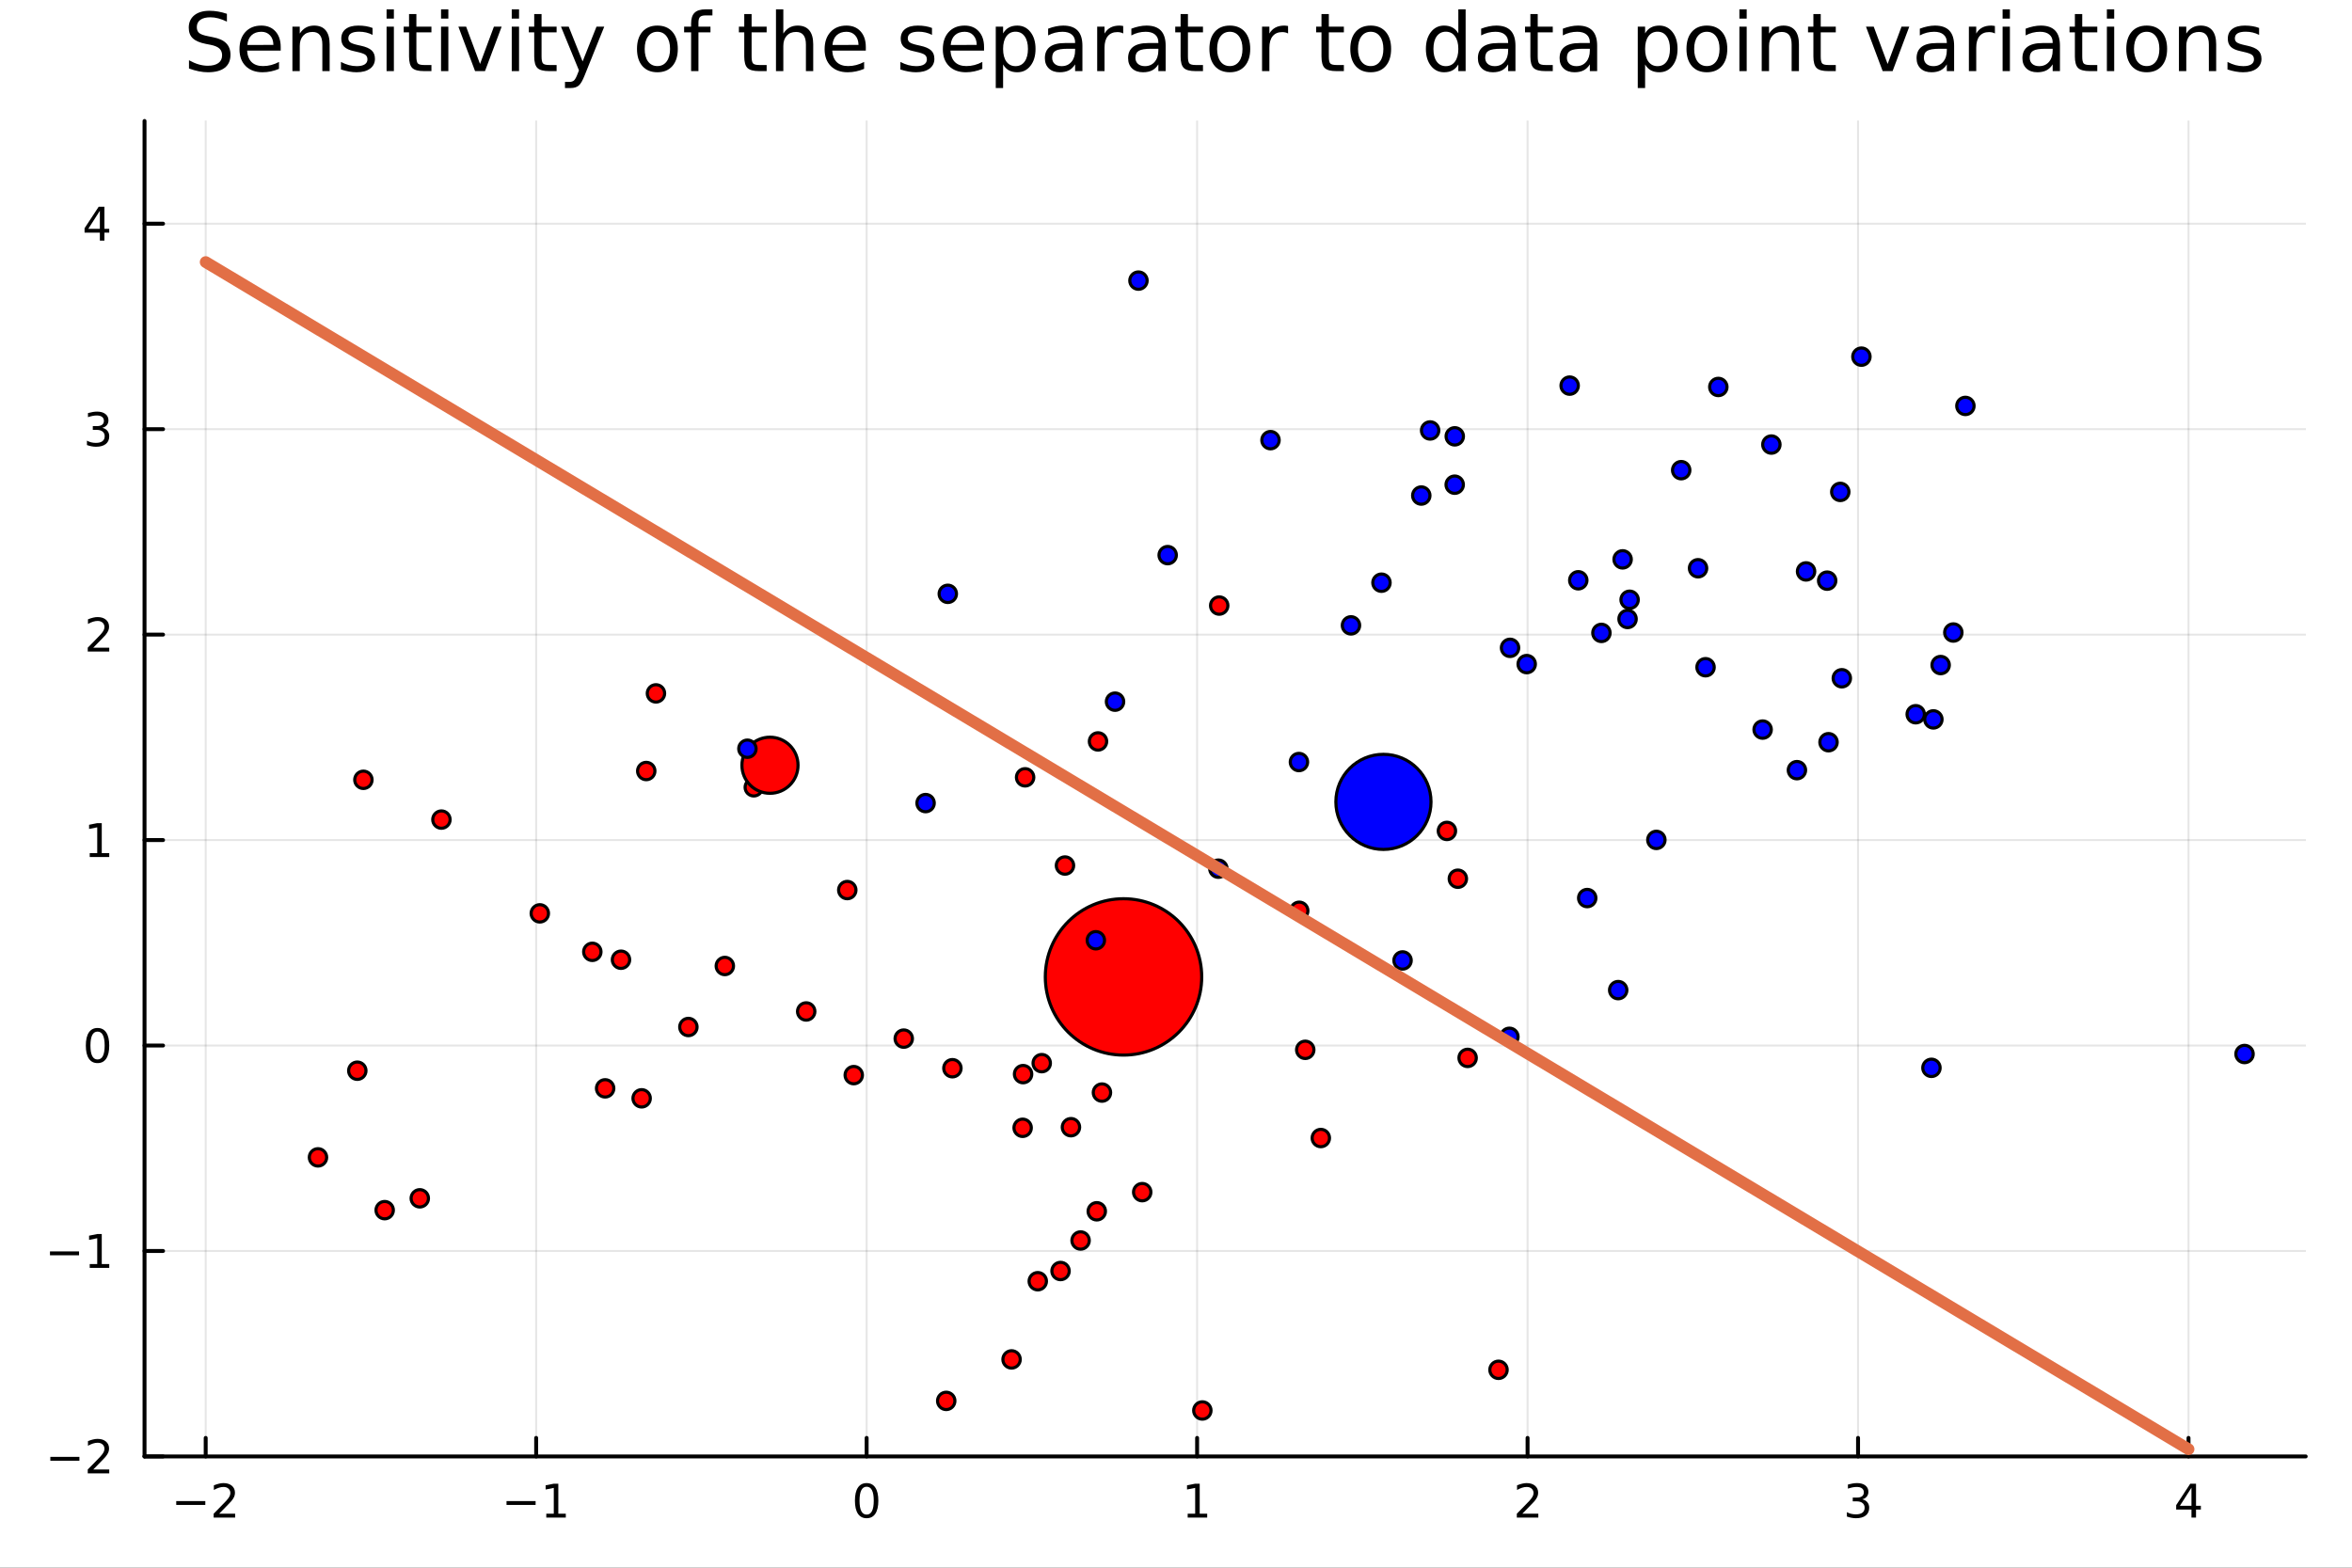 <?xml version="1.0" encoding="utf-8"?>
<svg xmlns="http://www.w3.org/2000/svg" xmlns:xlink="http://www.w3.org/1999/xlink" width="600" height="400" viewBox="0 0 2400 1600">
<rect x="0" y="0" width="2400" height="1600" fill="#333333" stroke="none"/>
<defs>
  <clipPath id="clip720">
    <rect x="0" y="0" width="2400" height="1600"/>
  </clipPath>
</defs>
<path clip-path="url(#clip720)" d="M0 1600 L2400 1600 L2400 0 L0 0  Z" fill="#ffffff" fill-rule="evenodd" fill-opacity="1"/>
<defs>
  <clipPath id="clip721">
    <rect x="480" y="0" width="1681" height="1600"/>
  </clipPath>
</defs>
<path clip-path="url(#clip720)" d="M147.478 1486.45 L2352.76 1486.45 L2352.76 123.472 L147.478 123.472  Z" fill="#ffffff" fill-rule="evenodd" fill-opacity="1"/>
<defs>
  <clipPath id="clip722">
    <rect x="147" y="123" width="2206" height="1364"/>
  </clipPath>
</defs>
<polyline clip-path="url(#clip722)" style="stroke:#000000; stroke-linecap:round; stroke-linejoin:round; stroke-width:2; stroke-opacity:0.1; fill:none" points="209.891,1486.45 209.891,123.472 "/>
<polyline clip-path="url(#clip722)" style="stroke:#000000; stroke-linecap:round; stroke-linejoin:round; stroke-width:2; stroke-opacity:0.1; fill:none" points="547.106,1486.45 547.106,123.472 "/>
<polyline clip-path="url(#clip722)" style="stroke:#000000; stroke-linecap:round; stroke-linejoin:round; stroke-width:2; stroke-opacity:0.1; fill:none" points="884.322,1486.45 884.322,123.472 "/>
<polyline clip-path="url(#clip722)" style="stroke:#000000; stroke-linecap:round; stroke-linejoin:round; stroke-width:2; stroke-opacity:0.1; fill:none" points="1221.54,1486.45 1221.54,123.472 "/>
<polyline clip-path="url(#clip722)" style="stroke:#000000; stroke-linecap:round; stroke-linejoin:round; stroke-width:2; stroke-opacity:0.1; fill:none" points="1558.75,1486.45 1558.75,123.472 "/>
<polyline clip-path="url(#clip722)" style="stroke:#000000; stroke-linecap:round; stroke-linejoin:round; stroke-width:2; stroke-opacity:0.1; fill:none" points="1895.97,1486.45 1895.97,123.472 "/>
<polyline clip-path="url(#clip722)" style="stroke:#000000; stroke-linecap:round; stroke-linejoin:round; stroke-width:2; stroke-opacity:0.1; fill:none" points="2233.18,1486.45 2233.18,123.472 "/>
<polyline clip-path="url(#clip722)" style="stroke:#000000; stroke-linecap:round; stroke-linejoin:round; stroke-width:2; stroke-opacity:0.1; fill:none" points="147.478,1486.45 2352.76,1486.45 "/>
<polyline clip-path="url(#clip722)" style="stroke:#000000; stroke-linecap:round; stroke-linejoin:round; stroke-width:2; stroke-opacity:0.1; fill:none" points="147.478,1276.76 2352.76,1276.76 "/>
<polyline clip-path="url(#clip722)" style="stroke:#000000; stroke-linecap:round; stroke-linejoin:round; stroke-width:2; stroke-opacity:0.1; fill:none" points="147.478,1067.07 2352.76,1067.07 "/>
<polyline clip-path="url(#clip722)" style="stroke:#000000; stroke-linecap:round; stroke-linejoin:round; stroke-width:2; stroke-opacity:0.1; fill:none" points="147.478,857.382 2352.76,857.382 "/>
<polyline clip-path="url(#clip722)" style="stroke:#000000; stroke-linecap:round; stroke-linejoin:round; stroke-width:2; stroke-opacity:0.1; fill:none" points="147.478,647.694 2352.76,647.694 "/>
<polyline clip-path="url(#clip722)" style="stroke:#000000; stroke-linecap:round; stroke-linejoin:round; stroke-width:2; stroke-opacity:0.1; fill:none" points="147.478,438.005 2352.76,438.005 "/>
<polyline clip-path="url(#clip722)" style="stroke:#000000; stroke-linecap:round; stroke-linejoin:round; stroke-width:2; stroke-opacity:0.1; fill:none" points="147.478,228.316 2352.76,228.316 "/>
<polyline clip-path="url(#clip720)" style="stroke:#000000; stroke-linecap:round; stroke-linejoin:round; stroke-width:4; stroke-opacity:1; fill:none" points="147.478,1486.45 2352.76,1486.45 "/>
<polyline clip-path="url(#clip720)" style="stroke:#000000; stroke-linecap:round; stroke-linejoin:round; stroke-width:4; stroke-opacity:1; fill:none" points="209.891,1486.45 209.891,1467.55 "/>
<polyline clip-path="url(#clip720)" style="stroke:#000000; stroke-linecap:round; stroke-linejoin:round; stroke-width:4; stroke-opacity:1; fill:none" points="547.106,1486.45 547.106,1467.55 "/>
<polyline clip-path="url(#clip720)" style="stroke:#000000; stroke-linecap:round; stroke-linejoin:round; stroke-width:4; stroke-opacity:1; fill:none" points="884.322,1486.45 884.322,1467.55 "/>
<polyline clip-path="url(#clip720)" style="stroke:#000000; stroke-linecap:round; stroke-linejoin:round; stroke-width:4; stroke-opacity:1; fill:none" points="1221.54,1486.45 1221.54,1467.55 "/>
<polyline clip-path="url(#clip720)" style="stroke:#000000; stroke-linecap:round; stroke-linejoin:round; stroke-width:4; stroke-opacity:1; fill:none" points="1558.75,1486.45 1558.75,1467.55 "/>
<polyline clip-path="url(#clip720)" style="stroke:#000000; stroke-linecap:round; stroke-linejoin:round; stroke-width:4; stroke-opacity:1; fill:none" points="1895.97,1486.45 1895.97,1467.55 "/>
<polyline clip-path="url(#clip720)" style="stroke:#000000; stroke-linecap:round; stroke-linejoin:round; stroke-width:4; stroke-opacity:1; fill:none" points="2233.18,1486.45 2233.18,1467.55 "/>
<path clip-path="url(#clip720)" d="M179.834 1532.02 L209.509 1532.02 L209.509 1535.95 L179.834 1535.95 L179.834 1532.02 Z" fill="#000000" fill-rule="nonzero" fill-opacity="1" /><path clip-path="url(#clip720)" d="M223.63 1544.91 L239.949 1544.91 L239.949 1548.85 L218.005 1548.85 L218.005 1544.91 Q220.667 1542.16 225.25 1537.53 Q229.857 1532.88 231.037 1531.53 Q233.283 1529.01 234.162 1527.27 Q235.065 1525.51 235.065 1523.82 Q235.065 1521.07 233.12 1519.33 Q231.199 1517.6 228.097 1517.6 Q225.898 1517.6 223.445 1518.36 Q221.014 1519.13 218.236 1520.68 L218.236 1515.95 Q221.06 1514.82 223.514 1514.24 Q225.968 1513.66 228.005 1513.66 Q233.375 1513.66 236.57 1516.35 Q239.764 1519.03 239.764 1523.52 Q239.764 1525.65 238.954 1527.57 Q238.167 1529.47 236.06 1532.07 Q235.482 1532.74 232.38 1535.95 Q229.278 1539.15 223.63 1544.91 Z" fill="#000000" fill-rule="nonzero" fill-opacity="1" /><path clip-path="url(#clip720)" d="M516.864 1532.02 L546.539 1532.02 L546.539 1535.95 L516.864 1535.95 L516.864 1532.02 Z" fill="#000000" fill-rule="nonzero" fill-opacity="1" /><path clip-path="url(#clip720)" d="M557.442 1544.91 L565.081 1544.91 L565.081 1518.55 L556.771 1520.21 L556.771 1515.95 L565.035 1514.29 L569.711 1514.29 L569.711 1544.91 L577.349 1544.91 L577.349 1548.85 L557.442 1548.85 L557.442 1544.91 Z" fill="#000000" fill-rule="nonzero" fill-opacity="1" /><path clip-path="url(#clip720)" d="M884.322 1517.37 Q880.71 1517.37 878.882 1520.93 Q877.076 1524.47 877.076 1531.6 Q877.076 1538.71 878.882 1542.27 Q880.71 1545.82 884.322 1545.82 Q887.956 1545.82 889.761 1542.27 Q891.59 1538.71 891.59 1531.6 Q891.59 1524.47 889.761 1520.93 Q887.956 1517.37 884.322 1517.37 M884.322 1513.66 Q890.132 1513.66 893.187 1518.27 Q896.266 1522.85 896.266 1531.6 Q896.266 1540.33 893.187 1544.94 Q890.132 1549.52 884.322 1549.52 Q878.511 1549.52 875.433 1544.94 Q872.377 1540.33 872.377 1531.6 Q872.377 1522.85 875.433 1518.27 Q878.511 1513.66 884.322 1513.66 Z" fill="#000000" fill-rule="nonzero" fill-opacity="1" /><path clip-path="url(#clip720)" d="M1211.92 1544.91 L1219.56 1544.91 L1219.56 1518.55 L1211.25 1520.21 L1211.25 1515.95 L1219.51 1514.29 L1224.19 1514.29 L1224.19 1544.91 L1231.83 1544.91 L1231.83 1548.85 L1211.92 1548.85 L1211.92 1544.91 Z" fill="#000000" fill-rule="nonzero" fill-opacity="1" /><path clip-path="url(#clip720)" d="M1553.4 1544.91 L1569.72 1544.91 L1569.72 1548.85 L1547.78 1548.85 L1547.78 1544.91 Q1550.44 1542.16 1555.02 1537.53 Q1559.63 1532.88 1560.81 1531.53 Q1563.06 1529.01 1563.94 1527.27 Q1564.84 1525.51 1564.84 1523.82 Q1564.84 1521.07 1562.9 1519.33 Q1560.97 1517.6 1557.87 1517.6 Q1555.67 1517.6 1553.22 1518.36 Q1550.79 1519.13 1548.01 1520.68 L1548.01 1515.95 Q1550.84 1514.82 1553.29 1514.24 Q1555.74 1513.66 1557.78 1513.66 Q1563.15 1513.66 1566.34 1516.35 Q1569.54 1519.03 1569.54 1523.52 Q1569.54 1525.65 1568.73 1527.57 Q1567.94 1529.47 1565.83 1532.07 Q1565.26 1532.74 1562.15 1535.95 Q1559.05 1539.15 1553.4 1544.91 Z" fill="#000000" fill-rule="nonzero" fill-opacity="1" /><path clip-path="url(#clip720)" d="M1900.21 1530.21 Q1903.57 1530.93 1905.45 1533.2 Q1907.34 1535.47 1907.34 1538.8 Q1907.34 1543.92 1903.83 1546.72 Q1900.31 1549.52 1893.83 1549.52 Q1891.65 1549.52 1889.33 1549.08 Q1887.04 1548.66 1884.59 1547.81 L1884.59 1543.29 Q1886.53 1544.43 1888.85 1545.01 Q1891.16 1545.58 1893.69 1545.58 Q1898.08 1545.58 1900.38 1543.85 Q1902.69 1542.11 1902.69 1538.8 Q1902.69 1535.75 1900.54 1534.03 Q1898.41 1532.3 1894.59 1532.3 L1890.56 1532.3 L1890.56 1528.45 L1894.77 1528.45 Q1898.22 1528.45 1900.05 1527.09 Q1901.88 1525.7 1901.88 1523.11 Q1901.88 1520.45 1899.98 1519.03 Q1898.11 1517.6 1894.59 1517.6 Q1892.67 1517.6 1890.47 1518.01 Q1888.27 1518.43 1885.63 1519.31 L1885.63 1515.14 Q1888.29 1514.4 1890.61 1514.03 Q1892.95 1513.66 1895.01 1513.66 Q1900.33 1513.66 1903.43 1516.09 Q1906.53 1518.5 1906.53 1522.62 Q1906.53 1525.49 1904.89 1527.48 Q1903.25 1529.45 1900.21 1530.21 Z" fill="#000000" fill-rule="nonzero" fill-opacity="1" /><path clip-path="url(#clip720)" d="M2236.19 1518.36 L2224.39 1536.81 L2236.19 1536.81 L2236.19 1518.36 M2234.96 1514.29 L2240.84 1514.29 L2240.84 1536.81 L2245.77 1536.81 L2245.77 1540.7 L2240.84 1540.7 L2240.84 1548.85 L2236.19 1548.85 L2236.19 1540.7 L2220.59 1540.7 L2220.59 1536.19 L2234.96 1514.29 Z" fill="#000000" fill-rule="nonzero" fill-opacity="1" /><polyline clip-path="url(#clip720)" style="stroke:#000000; stroke-linecap:round; stroke-linejoin:round; stroke-width:4; stroke-opacity:1; fill:none" points="147.478,1486.45 147.478,123.472 "/>
<polyline clip-path="url(#clip720)" style="stroke:#000000; stroke-linecap:round; stroke-linejoin:round; stroke-width:4; stroke-opacity:1; fill:none" points="147.478,1486.45 166.376,1486.45 "/>
<polyline clip-path="url(#clip720)" style="stroke:#000000; stroke-linecap:round; stroke-linejoin:round; stroke-width:4; stroke-opacity:1; fill:none" points="147.478,1276.76 166.376,1276.76 "/>
<polyline clip-path="url(#clip720)" style="stroke:#000000; stroke-linecap:round; stroke-linejoin:round; stroke-width:4; stroke-opacity:1; fill:none" points="147.478,1067.07 166.376,1067.07 "/>
<polyline clip-path="url(#clip720)" style="stroke:#000000; stroke-linecap:round; stroke-linejoin:round; stroke-width:4; stroke-opacity:1; fill:none" points="147.478,857.382 166.376,857.382 "/>
<polyline clip-path="url(#clip720)" style="stroke:#000000; stroke-linecap:round; stroke-linejoin:round; stroke-width:4; stroke-opacity:1; fill:none" points="147.478,647.694 166.376,647.694 "/>
<polyline clip-path="url(#clip720)" style="stroke:#000000; stroke-linecap:round; stroke-linejoin:round; stroke-width:4; stroke-opacity:1; fill:none" points="147.478,438.005 166.376,438.005 "/>
<polyline clip-path="url(#clip720)" style="stroke:#000000; stroke-linecap:round; stroke-linejoin:round; stroke-width:4; stroke-opacity:1; fill:none" points="147.478,228.316 166.376,228.316 "/>
<path clip-path="url(#clip720)" d="M51.362 1486.9 L81.038 1486.9 L81.038 1490.83 L51.362 1490.83 L51.362 1486.9 Z" fill="#000000" fill-rule="nonzero" fill-opacity="1" /><path clip-path="url(#clip720)" d="M95.159 1499.79 L111.478 1499.79 L111.478 1503.73 L89.534 1503.73 L89.534 1499.79 Q92.196 1497.04 96.779 1492.41 Q101.385 1487.76 102.566 1486.41 Q104.811 1483.89 105.691 1482.15 Q106.594 1480.39 106.594 1478.7 Q106.594 1475.95 104.649 1474.21 Q102.728 1472.48 99.626 1472.48 Q97.427 1472.48 94.973 1473.24 Q92.543 1474.01 89.765 1475.56 L89.765 1470.83 Q92.589 1469.7 95.043 1469.12 Q97.496 1468.54 99.534 1468.54 Q104.904 1468.54 108.098 1471.23 Q111.293 1473.91 111.293 1478.4 Q111.293 1480.53 110.483 1482.45 Q109.696 1484.35 107.589 1486.95 Q107.01 1487.62 103.909 1490.83 Q100.807 1494.03 95.159 1499.79 Z" fill="#000000" fill-rule="nonzero" fill-opacity="1" /><path clip-path="url(#clip720)" d="M50.992 1277.21 L80.668 1277.21 L80.668 1281.15 L50.992 1281.15 L50.992 1277.21 Z" fill="#000000" fill-rule="nonzero" fill-opacity="1" /><path clip-path="url(#clip720)" d="M91.571 1290.1 L99.21 1290.1 L99.21 1263.74 L90.899 1265.41 L90.899 1261.15 L99.163 1259.48 L103.839 1259.48 L103.839 1290.1 L111.478 1290.1 L111.478 1294.04 L91.571 1294.04 L91.571 1290.1 Z" fill="#000000" fill-rule="nonzero" fill-opacity="1" /><path clip-path="url(#clip720)" d="M99.534 1052.87 Q95.922 1052.87 94.094 1056.43 Q92.288 1059.98 92.288 1067.11 Q92.288 1074.21 94.094 1077.78 Q95.922 1081.32 99.534 1081.32 Q103.168 1081.32 104.973 1077.78 Q106.802 1074.21 106.802 1067.11 Q106.802 1059.98 104.973 1056.43 Q103.168 1052.87 99.534 1052.87 M99.534 1049.17 Q105.344 1049.17 108.399 1053.77 Q111.478 1058.36 111.478 1067.11 Q111.478 1075.83 108.399 1080.44 Q105.344 1085.02 99.534 1085.02 Q93.723 1085.02 90.645 1080.44 Q87.589 1075.83 87.589 1067.11 Q87.589 1058.36 90.645 1053.77 Q93.723 1049.17 99.534 1049.17 Z" fill="#000000" fill-rule="nonzero" fill-opacity="1" /><path clip-path="url(#clip720)" d="M91.571 870.727 L99.21 870.727 L99.21 844.361 L90.899 846.028 L90.899 841.769 L99.163 840.102 L103.839 840.102 L103.839 870.727 L111.478 870.727 L111.478 874.662 L91.571 874.662 L91.571 870.727 Z" fill="#000000" fill-rule="nonzero" fill-opacity="1" /><path clip-path="url(#clip720)" d="M95.159 661.038 L111.478 661.038 L111.478 664.974 L89.534 664.974 L89.534 661.038 Q92.196 658.284 96.779 653.654 Q101.385 649.001 102.566 647.659 Q104.811 645.136 105.691 643.4 Q106.594 641.64 106.594 639.951 Q106.594 637.196 104.649 635.46 Q102.728 633.724 99.626 633.724 Q97.427 633.724 94.973 634.488 Q92.543 635.252 89.765 636.802 L89.765 632.08 Q92.589 630.946 95.043 630.367 Q97.496 629.789 99.534 629.789 Q104.904 629.789 108.098 632.474 Q111.293 635.159 111.293 639.65 Q111.293 641.779 110.483 643.701 Q109.696 645.599 107.589 648.191 Q107.01 648.863 103.909 652.08 Q100.807 655.275 95.159 661.038 Z" fill="#000000" fill-rule="nonzero" fill-opacity="1" /><path clip-path="url(#clip720)" d="M104.348 436.651 Q107.705 437.368 109.58 439.637 Q111.478 441.905 111.478 445.239 Q111.478 450.354 107.959 453.155 Q104.441 455.956 97.96 455.956 Q95.784 455.956 93.469 455.516 Q91.177 455.1 88.723 454.243 L88.723 449.729 Q90.668 450.864 92.983 451.442 Q95.297 452.021 97.821 452.021 Q102.219 452.021 104.51 450.285 Q106.825 448.549 106.825 445.239 Q106.825 442.183 104.672 440.47 Q102.543 438.734 98.723 438.734 L94.696 438.734 L94.696 434.892 L98.909 434.892 Q102.358 434.892 104.186 433.526 Q106.015 432.137 106.015 429.544 Q106.015 426.882 104.117 425.47 Q102.242 424.035 98.723 424.035 Q96.802 424.035 94.603 424.452 Q92.404 424.868 89.765 425.748 L89.765 421.581 Q92.427 420.841 94.742 420.47 Q97.08 420.1 99.14 420.1 Q104.464 420.1 107.566 422.531 Q110.668 424.938 110.668 429.058 Q110.668 431.929 109.024 433.919 Q107.381 435.887 104.348 436.651 Z" fill="#000000" fill-rule="nonzero" fill-opacity="1" /><path clip-path="url(#clip720)" d="M101.895 215.11 L90.089 233.559 L101.895 233.559 L101.895 215.11 M100.668 211.036 L106.547 211.036 L106.547 233.559 L111.478 233.559 L111.478 237.448 L106.547 237.448 L106.547 245.596 L101.895 245.596 L101.895 237.448 L86.293 237.448 L86.293 232.934 L100.668 211.036 Z" fill="#000000" fill-rule="nonzero" fill-opacity="1" /><path clip-path="url(#clip720)" d="M231.537 14.081 L231.537 22.061 Q226.879 19.833 222.747 18.739 Q218.615 17.646 214.767 17.646 Q208.083 17.646 204.437 20.238 Q200.831 22.831 200.831 27.611 Q200.831 31.621 203.221 33.687 Q205.652 35.713 212.377 36.969 L217.319 37.981 Q226.474 39.723 230.808 44.139 Q235.183 48.514 235.183 55.886 Q235.183 64.677 229.269 69.214 Q223.395 73.751 212.012 73.751 Q207.718 73.751 202.857 72.778 Q198.036 71.806 192.851 69.902 L192.851 61.477 Q197.834 64.272 202.614 65.689 Q207.394 67.107 212.012 67.107 Q219.02 67.107 222.828 64.353 Q226.636 61.598 226.636 56.494 Q226.636 52.038 223.881 49.526 Q221.167 47.015 214.929 45.759 L209.946 44.787 Q200.791 42.964 196.7 39.075 Q192.608 35.186 192.608 28.259 Q192.608 20.238 198.239 15.62 Q203.91 11.002 213.835 11.002 Q218.088 11.002 222.504 11.772 Q226.919 12.542 231.537 14.081 Z" fill="#000000" fill-rule="nonzero" fill-opacity="1" /><path clip-path="url(#clip720)" d="M286.427 48.028 L286.427 51.673 L252.156 51.673 Q252.643 59.37 256.774 63.421 Q260.947 67.431 268.36 67.431 Q272.654 67.431 276.664 66.378 Q280.715 65.325 284.685 63.218 L284.685 70.267 Q280.675 71.968 276.462 72.86 Q272.249 73.751 267.914 73.751 Q257.058 73.751 250.698 67.431 Q244.379 61.112 244.379 50.337 Q244.379 39.197 250.374 32.675 Q256.41 26.112 266.618 26.112 Q275.773 26.112 281.08 32.026 Q286.427 37.9 286.427 48.028 M278.973 45.84 Q278.892 39.723 275.53 36.077 Q272.208 32.431 266.699 32.431 Q260.461 32.431 256.693 35.956 Q252.967 39.48 252.399 45.88 L278.973 45.84 Z" fill="#000000" fill-rule="nonzero" fill-opacity="1" /><path clip-path="url(#clip720)" d="M336.375 45.192 L336.375 72.576 L328.921 72.576 L328.921 45.435 Q328.921 38.994 326.409 35.794 Q323.898 32.594 318.875 32.594 Q312.839 32.594 309.355 36.442 Q305.871 40.29 305.871 46.934 L305.871 72.576 L298.377 72.576 L298.377 27.206 L305.871 27.206 L305.871 34.254 Q308.545 30.163 312.15 28.138 Q315.796 26.112 320.536 26.112 Q328.354 26.112 332.364 30.973 Q336.375 35.794 336.375 45.192 Z" fill="#000000" fill-rule="nonzero" fill-opacity="1" /><path clip-path="url(#clip720)" d="M380.165 28.543 L380.165 35.591 Q377.005 33.971 373.603 33.161 Q370.2 32.35 366.554 32.35 Q361.004 32.35 358.209 34.052 Q355.454 35.753 355.454 39.156 Q355.454 41.749 357.439 43.248 Q359.424 44.706 365.42 46.043 L367.972 46.61 Q375.912 48.311 379.233 51.43 Q382.596 54.509 382.596 60.059 Q382.596 66.378 377.572 70.064 Q372.59 73.751 363.84 73.751 Q360.194 73.751 356.224 73.022 Q352.295 72.333 347.92 70.915 L347.92 63.218 Q352.052 65.365 356.062 66.459 Q360.072 67.512 364.002 67.512 Q369.268 67.512 372.104 65.73 Q374.939 63.907 374.939 60.626 Q374.939 57.588 372.873 55.967 Q370.848 54.347 363.921 52.848 L361.328 52.24 Q354.401 50.782 351.323 47.785 Q348.244 44.746 348.244 39.48 Q348.244 33.08 352.781 29.596 Q357.318 26.112 365.663 26.112 Q369.795 26.112 373.44 26.72 Q377.086 27.327 380.165 28.543 Z" fill="#000000" fill-rule="nonzero" fill-opacity="1" /><path clip-path="url(#clip720)" d="M394.465 27.206 L401.918 27.206 L401.918 72.576 L394.465 72.576 L394.465 27.206 M394.465 9.544 L401.918 9.544 L401.918 18.983 L394.465 18.983 L394.465 9.544 Z" fill="#000000" fill-rule="nonzero" fill-opacity="1" /><path clip-path="url(#clip720)" d="M424.887 14.324 L424.887 27.206 L440.24 27.206 L440.24 32.999 L424.887 32.999 L424.887 57.628 Q424.887 63.178 426.386 64.758 Q427.925 66.338 432.584 66.338 L440.24 66.338 L440.24 72.576 L432.584 72.576 Q423.955 72.576 420.674 69.376 Q417.393 66.135 417.393 57.628 L417.393 32.999 L411.924 32.999 L411.924 27.206 L417.393 27.206 L417.393 14.324 L424.887 14.324 Z" fill="#000000" fill-rule="nonzero" fill-opacity="1" /><path clip-path="url(#clip720)" d="M450.043 27.206 L457.497 27.206 L457.497 72.576 L450.043 72.576 L450.043 27.206 M450.043 9.544 L457.497 9.544 L457.497 18.983 L450.043 18.983 L450.043 9.544 Z" fill="#000000" fill-rule="nonzero" fill-opacity="1" /><path clip-path="url(#clip720)" d="M467.746 27.206 L475.645 27.206 L489.823 65.284 L504.001 27.206 L511.9 27.206 L494.887 72.576 L484.759 72.576 L467.746 27.206 Z" fill="#000000" fill-rule="nonzero" fill-opacity="1" /><path clip-path="url(#clip720)" d="M522.19 27.206 L529.643 27.206 L529.643 72.576 L522.19 72.576 L522.19 27.206 M522.19 9.544 L529.643 9.544 L529.643 18.983 L522.19 18.983 L522.19 9.544 Z" fill="#000000" fill-rule="nonzero" fill-opacity="1" /><path clip-path="url(#clip720)" d="M552.612 14.324 L552.612 27.206 L567.965 27.206 L567.965 32.999 L552.612 32.999 L552.612 57.628 Q552.612 63.178 554.111 64.758 Q555.65 66.338 560.309 66.338 L567.965 66.338 L567.965 72.576 L560.309 72.576 Q551.68 72.576 548.399 69.376 Q545.118 66.135 545.118 57.628 L545.118 32.999 L539.649 32.999 L539.649 27.206 L545.118 27.206 L545.118 14.324 L552.612 14.324 Z" fill="#000000" fill-rule="nonzero" fill-opacity="1" /><path clip-path="url(#clip720)" d="M596.645 76.789 Q593.486 84.891 590.488 87.362 Q587.49 89.833 582.467 89.833 L576.512 89.833 L576.512 83.594 L580.887 83.594 Q583.966 83.594 585.667 82.136 Q587.369 80.678 589.435 75.25 L590.771 71.847 L572.421 27.206 L580.32 27.206 L594.498 62.692 L608.676 27.206 L616.576 27.206 L596.645 76.789 Z" fill="#000000" fill-rule="nonzero" fill-opacity="1" /><path clip-path="url(#clip720)" d="M670.817 32.431 Q664.822 32.431 661.338 37.131 Q657.854 41.789 657.854 49.931 Q657.854 58.074 661.298 62.773 Q664.782 67.431 670.817 67.431 Q676.772 67.431 680.256 62.732 Q683.74 58.033 683.74 49.931 Q683.74 41.87 680.256 37.171 Q676.772 32.431 670.817 32.431 M670.817 26.112 Q680.54 26.112 686.089 32.431 Q691.639 38.751 691.639 49.931 Q691.639 61.071 686.089 67.431 Q680.54 73.751 670.817 73.751 Q661.055 73.751 655.505 67.431 Q649.996 61.071 649.996 49.931 Q649.996 38.751 655.505 32.431 Q661.055 26.112 670.817 26.112 Z" fill="#000000" fill-rule="nonzero" fill-opacity="1" /><path clip-path="url(#clip720)" d="M726.963 9.544 L726.963 15.742 L719.833 15.742 Q715.823 15.742 714.243 17.362 Q712.704 18.983 712.704 23.195 L712.704 27.206 L724.978 27.206 L724.978 32.999 L712.704 32.999 L712.704 72.576 L705.21 72.576 L705.21 32.999 L698.08 32.999 L698.08 27.206 L705.21 27.206 L705.21 24.046 Q705.21 16.471 708.734 13.028 Q712.258 9.544 719.914 9.544 L726.963 9.544 Z" fill="#000000" fill-rule="nonzero" fill-opacity="1" /><path clip-path="url(#clip720)" d="M766.945 14.324 L766.945 27.206 L782.298 27.206 L782.298 32.999 L766.945 32.999 L766.945 57.628 Q766.945 63.178 768.444 64.758 Q769.983 66.338 774.642 66.338 L782.298 66.338 L782.298 72.576 L774.642 72.576 Q766.014 72.576 762.732 69.376 Q759.451 66.135 759.451 57.628 L759.451 32.999 L753.982 32.999 L753.982 27.206 L759.451 27.206 L759.451 14.324 L766.945 14.324 Z" fill="#000000" fill-rule="nonzero" fill-opacity="1" /><path clip-path="url(#clip720)" d="M829.815 45.192 L829.815 72.576 L822.362 72.576 L822.362 45.435 Q822.362 38.994 819.85 35.794 Q817.339 32.594 812.315 32.594 Q806.28 32.594 802.796 36.442 Q799.312 40.29 799.312 46.934 L799.312 72.576 L791.818 72.576 L791.818 9.544 L799.312 9.544 L799.312 34.254 Q801.986 30.163 805.591 28.138 Q809.237 26.112 813.976 26.112 Q821.795 26.112 825.805 30.973 Q829.815 35.794 829.815 45.192 Z" fill="#000000" fill-rule="nonzero" fill-opacity="1" /><path clip-path="url(#clip720)" d="M883.49 48.028 L883.49 51.673 L849.219 51.673 Q849.705 59.37 853.837 63.421 Q858.01 67.431 865.423 67.431 Q869.717 67.431 873.727 66.378 Q877.778 65.325 881.748 63.218 L881.748 70.267 Q877.738 71.968 873.525 72.86 Q869.312 73.751 864.977 73.751 Q854.121 73.751 847.761 67.431 Q841.441 61.112 841.441 50.337 Q841.441 39.197 847.437 32.675 Q853.473 26.112 863.681 26.112 Q872.836 26.112 878.143 32.026 Q883.49 37.9 883.49 48.028 M876.036 45.84 Q875.955 39.723 872.593 36.077 Q869.271 32.431 863.762 32.431 Q857.524 32.431 853.756 35.956 Q850.029 39.48 849.462 45.88 L876.036 45.84 Z" fill="#000000" fill-rule="nonzero" fill-opacity="1" /><path clip-path="url(#clip720)" d="M951.018 28.543 L951.018 35.591 Q947.859 33.971 944.456 33.161 Q941.053 32.35 937.407 32.35 Q931.858 32.35 929.062 34.052 Q926.308 35.753 926.308 39.156 Q926.308 41.749 928.293 43.248 Q930.278 44.706 936.273 46.043 L938.825 46.61 Q946.765 48.311 950.087 51.43 Q953.449 54.509 953.449 60.059 Q953.449 66.378 948.426 70.064 Q943.443 73.751 934.693 73.751 Q931.047 73.751 927.078 73.022 Q923.148 72.333 918.773 70.915 L918.773 63.218 Q922.905 65.365 926.916 66.459 Q930.926 67.512 934.855 67.512 Q940.121 67.512 942.957 65.73 Q945.793 63.907 945.793 60.626 Q945.793 57.588 943.727 55.967 Q941.701 54.347 934.774 52.848 L932.182 52.24 Q925.255 50.782 922.176 47.785 Q919.097 44.746 919.097 39.48 Q919.097 33.08 923.634 29.596 Q928.171 26.112 936.516 26.112 Q940.648 26.112 944.294 26.72 Q947.94 27.327 951.018 28.543 Z" fill="#000000" fill-rule="nonzero" fill-opacity="1" /><path clip-path="url(#clip720)" d="M1004.13 48.028 L1004.13 51.673 L969.855 51.673 Q970.341 59.37 974.473 63.421 Q978.646 67.431 986.059 67.431 Q990.353 67.431 994.363 66.378 Q998.414 65.325 1002.38 63.218 L1002.38 70.267 Q998.373 71.968 994.161 72.86 Q989.948 73.751 985.613 73.751 Q974.757 73.751 968.397 67.431 Q962.077 61.112 962.077 50.337 Q962.077 39.197 968.073 32.675 Q974.109 26.112 984.317 26.112 Q993.472 26.112 998.779 32.026 Q1004.13 37.9 1004.13 48.028 M996.672 45.84 Q996.591 39.723 993.229 36.077 Q989.907 32.431 984.398 32.431 Q978.159 32.431 974.392 35.956 Q970.665 39.48 970.098 45.88 L996.672 45.84 Z" fill="#000000" fill-rule="nonzero" fill-opacity="1" /><path clip-path="url(#clip720)" d="M1023.57 65.77 L1023.57 89.833 L1016.08 89.833 L1016.08 27.206 L1023.57 27.206 L1023.57 34.092 Q1025.92 30.041 1029.48 28.097 Q1033.09 26.112 1038.07 26.112 Q1046.34 26.112 1051.48 32.675 Q1056.67 39.237 1056.67 49.931 Q1056.67 60.626 1051.48 67.188 Q1046.34 73.751 1038.07 73.751 Q1033.09 73.751 1029.48 71.806 Q1025.92 69.821 1023.57 65.77 M1048.93 49.931 Q1048.93 41.708 1045.53 37.05 Q1042.16 32.35 1036.25 32.35 Q1030.34 32.35 1026.93 37.05 Q1023.57 41.708 1023.57 49.931 Q1023.57 58.155 1026.93 62.854 Q1030.34 67.512 1036.25 67.512 Q1042.16 67.512 1045.53 62.854 Q1048.93 58.155 1048.93 49.931 Z" fill="#000000" fill-rule="nonzero" fill-opacity="1" /><path clip-path="url(#clip720)" d="M1089.64 49.769 Q1080.61 49.769 1077.12 51.835 Q1073.64 53.901 1073.64 58.884 Q1073.64 62.854 1076.23 65.203 Q1078.86 67.512 1083.36 67.512 Q1089.56 67.512 1093.29 63.137 Q1097.05 58.722 1097.05 51.43 L1097.05 49.769 L1089.64 49.769 M1104.51 46.691 L1104.51 72.576 L1097.05 72.576 L1097.05 65.689 Q1094.5 69.821 1090.69 71.806 Q1086.89 73.751 1081.38 73.751 Q1074.41 73.751 1070.28 69.862 Q1066.19 65.933 1066.19 59.37 Q1066.19 51.714 1071.29 47.825 Q1076.43 43.936 1086.6 43.936 L1097.05 43.936 L1097.05 43.207 Q1097.05 38.062 1093.65 35.267 Q1090.29 32.431 1084.17 32.431 Q1080.28 32.431 1076.6 33.363 Q1072.91 34.295 1069.51 36.158 L1069.51 29.272 Q1073.6 27.692 1077.45 26.922 Q1081.3 26.112 1084.94 26.112 Q1094.78 26.112 1099.65 31.216 Q1104.51 36.32 1104.51 46.691 Z" fill="#000000" fill-rule="nonzero" fill-opacity="1" /><path clip-path="url(#clip720)" d="M1146.15 34.173 Q1144.89 33.444 1143.4 33.12 Q1141.94 32.756 1140.16 32.756 Q1133.84 32.756 1130.43 36.888 Q1127.07 40.979 1127.07 48.676 L1127.07 72.576 L1119.58 72.576 L1119.58 27.206 L1127.07 27.206 L1127.07 34.254 Q1129.42 30.122 1133.19 28.138 Q1136.95 26.112 1142.34 26.112 Q1143.11 26.112 1144.04 26.234 Q1144.98 26.315 1146.11 26.517 L1146.15 34.173 Z" fill="#000000" fill-rule="nonzero" fill-opacity="1" /><path clip-path="url(#clip720)" d="M1174.59 49.769 Q1165.55 49.769 1162.07 51.835 Q1158.59 53.901 1158.59 58.884 Q1158.59 62.854 1161.18 65.203 Q1163.81 67.512 1168.31 67.512 Q1174.51 67.512 1178.23 63.137 Q1182 58.722 1182 51.43 L1182 49.769 L1174.59 49.769 M1189.45 46.691 L1189.45 72.576 L1182 72.576 L1182 65.689 Q1179.45 69.821 1175.64 71.806 Q1171.83 73.751 1166.32 73.751 Q1159.36 73.751 1155.22 69.862 Q1151.13 65.933 1151.13 59.37 Q1151.13 51.714 1156.24 47.825 Q1161.38 43.936 1171.55 43.936 L1182 43.936 L1182 43.207 Q1182 38.062 1178.6 35.267 Q1175.24 32.431 1169.12 32.431 Q1165.23 32.431 1161.54 33.363 Q1157.86 34.295 1154.45 36.158 L1154.45 29.272 Q1158.55 27.692 1162.39 26.922 Q1166.24 26.112 1169.89 26.112 Q1179.73 26.112 1184.59 31.216 Q1189.45 36.32 1189.45 46.691 Z" fill="#000000" fill-rule="nonzero" fill-opacity="1" /><path clip-path="url(#clip720)" d="M1212.18 14.324 L1212.18 27.206 L1227.53 27.206 L1227.53 32.999 L1212.18 32.999 L1212.18 57.628 Q1212.18 63.178 1213.68 64.758 Q1215.22 66.338 1219.88 66.338 L1227.53 66.338 L1227.53 72.576 L1219.88 72.576 Q1211.25 72.576 1207.97 69.376 Q1204.69 66.135 1204.69 57.628 L1204.69 32.999 L1199.22 32.999 L1199.22 27.206 L1204.69 27.206 L1204.69 14.324 L1212.18 14.324 Z" fill="#000000" fill-rule="nonzero" fill-opacity="1" /><path clip-path="url(#clip720)" d="M1254.92 32.431 Q1248.92 32.431 1245.44 37.131 Q1241.95 41.789 1241.95 49.931 Q1241.95 58.074 1245.4 62.773 Q1248.88 67.431 1254.92 67.431 Q1260.87 67.431 1264.36 62.732 Q1267.84 58.033 1267.84 49.931 Q1267.84 41.87 1264.36 37.171 Q1260.87 32.431 1254.92 32.431 M1254.92 26.112 Q1264.64 26.112 1270.19 32.431 Q1275.74 38.751 1275.74 49.931 Q1275.74 61.071 1270.19 67.431 Q1264.64 73.751 1254.92 73.751 Q1245.15 73.751 1239.6 67.431 Q1234.1 61.071 1234.1 49.931 Q1234.1 38.751 1239.6 32.431 Q1245.15 26.112 1254.92 26.112 Z" fill="#000000" fill-rule="nonzero" fill-opacity="1" /><path clip-path="url(#clip720)" d="M1314.38 34.173 Q1313.13 33.444 1311.63 33.12 Q1310.17 32.756 1308.39 32.756 Q1302.07 32.756 1298.67 36.888 Q1295.3 40.979 1295.3 48.676 L1295.3 72.576 L1287.81 72.576 L1287.81 27.206 L1295.3 27.206 L1295.3 34.254 Q1297.65 30.122 1301.42 28.138 Q1305.19 26.112 1310.58 26.112 Q1311.35 26.112 1312.28 26.234 Q1313.21 26.315 1314.34 26.517 L1314.38 34.173 Z" fill="#000000" fill-rule="nonzero" fill-opacity="1" /><path clip-path="url(#clip720)" d="M1355.95 14.324 L1355.95 27.206 L1371.3 27.206 L1371.3 32.999 L1355.95 32.999 L1355.95 57.628 Q1355.95 63.178 1357.45 64.758 Q1358.98 66.338 1363.64 66.338 L1371.3 66.338 L1371.3 72.576 L1363.64 72.576 Q1355.02 72.576 1351.73 69.376 Q1348.45 66.135 1348.45 57.628 L1348.45 32.999 L1342.98 32.999 L1342.98 27.206 L1348.45 27.206 L1348.45 14.324 L1355.95 14.324 Z" fill="#000000" fill-rule="nonzero" fill-opacity="1" /><path clip-path="url(#clip720)" d="M1398.68 32.431 Q1392.69 32.431 1389.2 37.131 Q1385.72 41.789 1385.72 49.931 Q1385.72 58.074 1389.16 62.773 Q1392.65 67.431 1398.68 67.431 Q1404.64 67.431 1408.12 62.732 Q1411.61 58.033 1411.61 49.931 Q1411.61 41.87 1408.12 37.171 Q1404.64 32.431 1398.68 32.431 M1398.68 26.112 Q1408.41 26.112 1413.96 32.431 Q1419.51 38.751 1419.51 49.931 Q1419.51 61.071 1413.96 67.431 Q1408.41 73.751 1398.68 73.751 Q1388.92 73.751 1383.37 67.431 Q1377.86 61.071 1377.86 49.931 Q1377.86 38.751 1383.37 32.431 Q1388.92 26.112 1398.68 26.112 Z" fill="#000000" fill-rule="nonzero" fill-opacity="1" /><path clip-path="url(#clip720)" d="M1488.09 34.092 L1488.09 9.544 L1495.54 9.544 L1495.54 72.576 L1488.09 72.576 L1488.09 65.77 Q1485.74 69.821 1482.13 71.806 Q1478.57 73.751 1473.54 73.751 Q1465.32 73.751 1460.14 67.188 Q1454.99 60.626 1454.99 49.931 Q1454.99 39.237 1460.14 32.675 Q1465.32 26.112 1473.54 26.112 Q1478.57 26.112 1482.13 28.097 Q1485.74 30.041 1488.09 34.092 M1462.69 49.931 Q1462.69 58.155 1466.05 62.854 Q1469.45 67.512 1475.37 67.512 Q1481.28 67.512 1484.68 62.854 Q1488.09 58.155 1488.09 49.931 Q1488.09 41.708 1484.68 37.05 Q1481.28 32.35 1475.37 32.35 Q1469.45 32.35 1466.05 37.05 Q1462.69 41.708 1462.69 49.931 Z" fill="#000000" fill-rule="nonzero" fill-opacity="1" /><path clip-path="url(#clip720)" d="M1531.51 49.769 Q1522.48 49.769 1519 51.835 Q1515.51 53.901 1515.51 58.884 Q1515.51 62.854 1518.1 65.203 Q1520.74 67.512 1525.23 67.512 Q1531.43 67.512 1535.16 63.137 Q1538.93 58.722 1538.93 51.43 L1538.93 49.769 L1531.51 49.769 M1546.38 46.691 L1546.38 72.576 L1538.93 72.576 L1538.93 65.689 Q1536.37 69.821 1532.57 71.806 Q1528.76 73.751 1523.25 73.751 Q1516.28 73.751 1512.15 69.862 Q1508.06 65.933 1508.06 59.37 Q1508.06 51.714 1513.16 47.825 Q1518.31 43.936 1528.47 43.936 L1538.93 43.936 L1538.93 43.207 Q1538.93 38.062 1535.52 35.267 Q1532.16 32.431 1526.04 32.431 Q1522.16 32.431 1518.47 33.363 Q1514.78 34.295 1511.38 36.158 L1511.38 29.272 Q1515.47 27.692 1519.32 26.922 Q1523.17 26.112 1526.81 26.112 Q1536.66 26.112 1541.52 31.216 Q1546.38 36.32 1546.38 46.691 Z" fill="#000000" fill-rule="nonzero" fill-opacity="1" /><path clip-path="url(#clip720)" d="M1569.11 14.324 L1569.11 27.206 L1584.46 27.206 L1584.46 32.999 L1569.11 32.999 L1569.11 57.628 Q1569.11 63.178 1570.6 64.758 Q1572.14 66.338 1576.8 66.338 L1584.46 66.338 L1584.46 72.576 L1576.8 72.576 Q1568.17 72.576 1564.89 69.376 Q1561.61 66.135 1561.61 57.628 L1561.61 32.999 L1556.14 32.999 L1556.14 27.206 L1561.61 27.206 L1561.61 14.324 L1569.11 14.324 Z" fill="#000000" fill-rule="nonzero" fill-opacity="1" /><path clip-path="url(#clip720)" d="M1614.88 49.769 Q1605.85 49.769 1602.36 51.835 Q1598.88 53.901 1598.88 58.884 Q1598.88 62.854 1601.47 65.203 Q1604.11 67.512 1608.6 67.512 Q1614.8 67.512 1618.53 63.137 Q1622.29 58.722 1622.29 51.43 L1622.29 49.769 L1614.88 49.769 M1629.75 46.691 L1629.75 72.576 L1622.29 72.576 L1622.29 65.689 Q1619.74 69.821 1615.93 71.806 Q1612.13 73.751 1606.62 73.751 Q1599.65 73.751 1595.52 69.862 Q1591.43 65.933 1591.43 59.37 Q1591.43 51.714 1596.53 47.825 Q1601.67 43.936 1611.84 43.936 L1622.29 43.936 L1622.29 43.207 Q1622.29 38.062 1618.89 35.267 Q1615.53 32.431 1609.41 32.431 Q1605.52 32.431 1601.84 33.363 Q1598.15 34.295 1594.75 36.158 L1594.75 29.272 Q1598.84 27.692 1602.69 26.922 Q1606.54 26.112 1610.18 26.112 Q1620.03 26.112 1624.89 31.216 Q1629.75 36.32 1629.75 46.691 Z" fill="#000000" fill-rule="nonzero" fill-opacity="1" /><path clip-path="url(#clip720)" d="M1678.68 65.77 L1678.68 89.833 L1671.19 89.833 L1671.19 27.206 L1678.68 27.206 L1678.68 34.092 Q1681.03 30.041 1684.6 28.097 Q1688.2 26.112 1693.18 26.112 Q1701.45 26.112 1706.59 32.675 Q1711.78 39.237 1711.78 49.931 Q1711.78 60.626 1706.59 67.188 Q1701.45 73.751 1693.18 73.751 Q1688.2 73.751 1684.6 71.806 Q1681.03 69.821 1678.68 65.77 M1704.04 49.931 Q1704.04 41.708 1700.64 37.05 Q1697.28 32.35 1691.36 32.35 Q1685.45 32.35 1682.04 37.05 Q1678.68 41.708 1678.68 49.931 Q1678.68 58.155 1682.04 62.854 Q1685.45 67.512 1691.36 67.512 Q1697.28 67.512 1700.64 62.854 Q1704.04 58.155 1704.04 49.931 Z" fill="#000000" fill-rule="nonzero" fill-opacity="1" /><path clip-path="url(#clip720)" d="M1741.71 32.431 Q1735.72 32.431 1732.24 37.131 Q1728.75 41.789 1728.75 49.931 Q1728.75 58.074 1732.19 62.773 Q1735.68 67.431 1741.71 67.431 Q1747.67 67.431 1751.15 62.732 Q1754.64 58.033 1754.64 49.931 Q1754.64 41.87 1751.15 37.171 Q1747.67 32.431 1741.71 32.431 M1741.71 26.112 Q1751.44 26.112 1756.99 32.431 Q1762.54 38.751 1762.54 49.931 Q1762.54 61.071 1756.99 67.431 Q1751.44 73.751 1741.71 73.751 Q1731.95 73.751 1726.4 67.431 Q1720.89 61.071 1720.89 49.931 Q1720.89 38.751 1726.4 32.431 Q1731.95 26.112 1741.71 26.112 Z" fill="#000000" fill-rule="nonzero" fill-opacity="1" /><path clip-path="url(#clip720)" d="M1774.89 27.206 L1782.34 27.206 L1782.34 72.576 L1774.89 72.576 L1774.89 27.206 M1774.89 9.544 L1782.34 9.544 L1782.34 18.983 L1774.89 18.983 L1774.89 9.544 Z" fill="#000000" fill-rule="nonzero" fill-opacity="1" /><path clip-path="url(#clip720)" d="M1835.65 45.192 L1835.65 72.576 L1828.2 72.576 L1828.2 45.435 Q1828.2 38.994 1825.69 35.794 Q1823.18 32.594 1818.15 32.594 Q1812.12 32.594 1808.64 36.442 Q1805.15 40.29 1805.15 46.934 L1805.15 72.576 L1797.66 72.576 L1797.66 27.206 L1805.15 27.206 L1805.15 34.254 Q1807.83 30.163 1811.43 28.138 Q1815.08 26.112 1819.82 26.112 Q1827.63 26.112 1831.64 30.973 Q1835.65 35.794 1835.65 45.192 Z" fill="#000000" fill-rule="nonzero" fill-opacity="1" /><path clip-path="url(#clip720)" d="M1857.89 14.324 L1857.89 27.206 L1873.25 27.206 L1873.25 32.999 L1857.89 32.999 L1857.89 57.628 Q1857.89 63.178 1859.39 64.758 Q1860.93 66.338 1865.59 66.338 L1873.25 66.338 L1873.25 72.576 L1865.59 72.576 Q1856.96 72.576 1853.68 69.376 Q1850.4 66.135 1850.4 57.628 L1850.4 32.999 L1844.93 32.999 L1844.93 27.206 L1850.4 27.206 L1850.4 14.324 L1857.89 14.324 Z" fill="#000000" fill-rule="nonzero" fill-opacity="1" /><path clip-path="url(#clip720)" d="M1904.07 27.206 L1911.97 27.206 L1926.15 65.284 L1940.33 27.206 L1948.23 27.206 L1931.22 72.576 L1921.09 72.576 L1904.07 27.206 Z" fill="#000000" fill-rule="nonzero" fill-opacity="1" /><path clip-path="url(#clip720)" d="M1979.14 49.769 Q1970.1 49.769 1966.62 51.835 Q1963.14 53.901 1963.14 58.884 Q1963.14 62.854 1965.73 65.203 Q1968.36 67.512 1972.86 67.512 Q1979.06 67.512 1982.78 63.137 Q1986.55 58.722 1986.55 51.43 L1986.55 49.769 L1979.14 49.769 M1994 46.691 L1994 72.576 L1986.55 72.576 L1986.55 65.689 Q1984 69.821 1980.19 71.806 Q1976.38 73.751 1970.87 73.751 Q1963.91 73.751 1959.77 69.862 Q1955.68 65.933 1955.68 59.37 Q1955.68 51.714 1960.79 47.825 Q1965.93 43.936 1976.1 43.936 L1986.55 43.936 L1986.55 43.207 Q1986.55 38.062 1983.15 35.267 Q1979.79 32.431 1973.67 32.431 Q1969.78 32.431 1966.09 33.363 Q1962.41 34.295 1959 36.158 L1959 29.272 Q1963.1 27.692 1966.94 26.922 Q1970.79 26.112 1974.44 26.112 Q1984.28 26.112 1989.14 31.216 Q1994 36.32 1994 46.691 Z" fill="#000000" fill-rule="nonzero" fill-opacity="1" /><path clip-path="url(#clip720)" d="M2035.65 34.173 Q2034.39 33.444 2032.89 33.12 Q2031.44 32.756 2029.65 32.756 Q2023.33 32.756 2019.93 36.888 Q2016.57 40.979 2016.57 48.676 L2016.57 72.576 L2009.07 72.576 L2009.07 27.206 L2016.57 27.206 L2016.57 34.254 Q2018.92 30.122 2022.69 28.138 Q2026.45 26.112 2031.84 26.112 Q2032.61 26.112 2033.54 26.234 Q2034.47 26.315 2035.61 26.517 L2035.65 34.173 Z" fill="#000000" fill-rule="nonzero" fill-opacity="1" /><path clip-path="url(#clip720)" d="M2043.47 27.206 L2050.92 27.206 L2050.92 72.576 L2043.47 72.576 L2043.47 27.206 M2043.47 9.544 L2050.92 9.544 L2050.92 18.983 L2043.47 18.983 L2043.47 9.544 Z" fill="#000000" fill-rule="nonzero" fill-opacity="1" /><path clip-path="url(#clip720)" d="M2087.13 49.769 Q2078.1 49.769 2074.62 51.835 Q2071.13 53.901 2071.13 58.884 Q2071.13 62.854 2073.73 65.203 Q2076.36 67.512 2080.86 67.512 Q2087.05 67.512 2090.78 63.137 Q2094.55 58.722 2094.55 51.43 L2094.55 49.769 L2087.13 49.769 M2102 46.691 L2102 72.576 L2094.55 72.576 L2094.55 65.689 Q2092 69.821 2088.19 71.806 Q2084.38 73.751 2078.87 73.751 Q2071.9 73.751 2067.77 69.862 Q2063.68 65.933 2063.68 59.37 Q2063.68 51.714 2068.78 47.825 Q2073.93 43.936 2084.1 43.936 L2094.55 43.936 L2094.55 43.207 Q2094.55 38.062 2091.15 35.267 Q2087.78 32.431 2081.67 32.431 Q2077.78 32.431 2074.09 33.363 Q2070.4 34.295 2067 36.158 L2067 29.272 Q2071.09 27.692 2074.94 26.922 Q2078.79 26.112 2082.44 26.112 Q2092.28 26.112 2097.14 31.216 Q2102 36.32 2102 46.691 Z" fill="#000000" fill-rule="nonzero" fill-opacity="1" /><path clip-path="url(#clip720)" d="M2124.73 14.324 L2124.73 27.206 L2140.08 27.206 L2140.08 32.999 L2124.73 32.999 L2124.73 57.628 Q2124.73 63.178 2126.23 64.758 Q2127.77 66.338 2132.42 66.338 L2140.08 66.338 L2140.08 72.576 L2132.42 72.576 Q2123.8 72.576 2120.51 69.376 Q2117.23 66.135 2117.23 57.628 L2117.23 32.999 L2111.76 32.999 L2111.76 27.206 L2117.23 27.206 L2117.23 14.324 L2124.73 14.324 Z" fill="#000000" fill-rule="nonzero" fill-opacity="1" /><path clip-path="url(#clip720)" d="M2149.88 27.206 L2157.34 27.206 L2157.34 72.576 L2149.88 72.576 L2149.88 27.206 M2149.88 9.544 L2157.34 9.544 L2157.34 18.983 L2149.88 18.983 L2149.88 9.544 Z" fill="#000000" fill-rule="nonzero" fill-opacity="1" /><path clip-path="url(#clip720)" d="M2190.51 32.431 Q2184.52 32.431 2181.03 37.131 Q2177.55 41.789 2177.55 49.931 Q2177.55 58.074 2180.99 62.773 Q2184.48 67.431 2190.51 67.431 Q2196.47 67.431 2199.95 62.732 Q2203.44 58.033 2203.44 49.931 Q2203.44 41.87 2199.95 37.171 Q2196.47 32.431 2190.51 32.431 M2190.51 26.112 Q2200.24 26.112 2205.79 32.431 Q2211.34 38.751 2211.34 49.931 Q2211.34 61.071 2205.79 67.431 Q2200.24 73.751 2190.51 73.751 Q2180.75 73.751 2175.2 67.431 Q2169.69 61.071 2169.69 49.931 Q2169.69 38.751 2175.2 32.431 Q2180.75 26.112 2190.51 26.112 Z" fill="#000000" fill-rule="nonzero" fill-opacity="1" /><path clip-path="url(#clip720)" d="M2261.4 45.192 L2261.4 72.576 L2253.95 72.576 L2253.95 45.435 Q2253.95 38.994 2251.44 35.794 Q2248.93 32.594 2243.9 32.594 Q2237.87 32.594 2234.39 36.442 Q2230.9 40.29 2230.9 46.934 L2230.9 72.576 L2223.41 72.576 L2223.41 27.206 L2230.9 27.206 L2230.9 34.254 Q2233.58 30.163 2237.18 28.138 Q2240.83 26.112 2245.57 26.112 Q2253.38 26.112 2257.39 30.973 Q2261.4 35.794 2261.4 45.192 Z" fill="#000000" fill-rule="nonzero" fill-opacity="1" /><path clip-path="url(#clip720)" d="M2305.2 28.543 L2305.2 35.591 Q2302.04 33.971 2298.63 33.161 Q2295.23 32.35 2291.58 32.35 Q2286.03 32.35 2283.24 34.052 Q2280.48 35.753 2280.48 39.156 Q2280.48 41.749 2282.47 43.248 Q2284.45 44.706 2290.45 46.043 L2293 46.61 Q2300.94 48.311 2304.26 51.43 Q2307.63 54.509 2307.63 60.059 Q2307.63 66.378 2302.6 70.064 Q2297.62 73.751 2288.87 73.751 Q2285.22 73.751 2281.25 73.022 Q2277.32 72.333 2272.95 70.915 L2272.95 63.218 Q2277.08 65.365 2281.09 66.459 Q2285.1 67.512 2289.03 67.512 Q2294.3 67.512 2297.13 65.73 Q2299.97 63.907 2299.97 60.626 Q2299.97 57.588 2297.9 55.967 Q2295.88 54.347 2288.95 52.848 L2286.36 52.24 Q2279.43 50.782 2276.35 47.785 Q2273.27 44.746 2273.27 39.48 Q2273.27 33.08 2277.81 29.596 Q2282.35 26.112 2290.69 26.112 Q2294.82 26.112 2298.47 26.72 Q2302.12 27.327 2305.2 28.543 Z" fill="#000000" fill-rule="nonzero" fill-opacity="1" /><circle clip-path="url(#clip722)" cx="617.482" cy="1110.78" r="8.866" fill="#ff0000" fill-rule="evenodd" fill-opacity="1" stroke="#000000" stroke-opacity="1" stroke-width="3.2"/>
<circle clip-path="url(#clip722)" cx="1497.58" cy="1079.7" r="8.866" fill="#ff0000" fill-rule="evenodd" fill-opacity="1" stroke="#000000" stroke-opacity="1" stroke-width="3.2"/>
<circle clip-path="url(#clip722)" cx="633.668" cy="979.507" r="8.866" fill="#ff0000" fill-rule="evenodd" fill-opacity="1" stroke="#000000" stroke-opacity="1" stroke-width="3.2"/>
<circle clip-path="url(#clip722)" cx="822.645" cy="1032.31" r="8.866" fill="#ff0000" fill-rule="evenodd" fill-opacity="1" stroke="#000000" stroke-opacity="1" stroke-width="3.2"/>
<circle clip-path="url(#clip722)" cx="1046.03" cy="793.35" r="8.866" fill="#ff0000" fill-rule="evenodd" fill-opacity="1" stroke="#000000" stroke-opacity="1" stroke-width="3.2"/>
<circle clip-path="url(#clip722)" cx="654.732" cy="1120.96" r="8.866" fill="#ff0000" fill-rule="evenodd" fill-opacity="1" stroke="#000000" stroke-opacity="1" stroke-width="3.2"/>
<circle clip-path="url(#clip722)" cx="669.335" cy="707.679" r="8.866" fill="#ff0000" fill-rule="evenodd" fill-opacity="1" stroke="#000000" stroke-opacity="1" stroke-width="3.2"/>
<circle clip-path="url(#clip722)" cx="1146.44" cy="997.041" r="79.791" fill="#ff0000" fill-rule="evenodd" fill-opacity="1" stroke="#000000" stroke-opacity="1" stroke-width="3.2"/>
<circle clip-path="url(#clip722)" cx="1124.44" cy="1115.09" r="8.866" fill="#ff0000" fill-rule="evenodd" fill-opacity="1" stroke="#000000" stroke-opacity="1" stroke-width="3.2"/>
<circle clip-path="url(#clip722)" cx="1165.52" cy="1216.72" r="8.866" fill="#ff0000" fill-rule="evenodd" fill-opacity="1" stroke="#000000" stroke-opacity="1" stroke-width="3.2"/>
<circle clip-path="url(#clip722)" cx="922.189" cy="1060.02" r="8.866" fill="#ff0000" fill-rule="evenodd" fill-opacity="1" stroke="#000000" stroke-opacity="1" stroke-width="3.2"/>
<circle clip-path="url(#clip722)" cx="1226.88" cy="1439.55" r="8.866" fill="#ff0000" fill-rule="evenodd" fill-opacity="1" stroke="#000000" stroke-opacity="1" stroke-width="3.2"/>
<circle clip-path="url(#clip722)" cx="1119.16" cy="1236.25" r="8.866" fill="#ff0000" fill-rule="evenodd" fill-opacity="1" stroke="#000000" stroke-opacity="1" stroke-width="3.2"/>
<circle clip-path="url(#clip722)" cx="1331.88" cy="1071.46" r="8.866" fill="#ff0000" fill-rule="evenodd" fill-opacity="1" stroke="#000000" stroke-opacity="1" stroke-width="3.2"/>
<circle clip-path="url(#clip722)" cx="971.845" cy="1090.24" r="8.866" fill="#ff0000" fill-rule="evenodd" fill-opacity="1" stroke="#000000" stroke-opacity="1" stroke-width="3.2"/>
<circle clip-path="url(#clip722)" cx="1476.45" cy="848.048" r="8.866" fill="#ff0000" fill-rule="evenodd" fill-opacity="1" stroke="#000000" stroke-opacity="1" stroke-width="3.2"/>
<circle clip-path="url(#clip722)" cx="1529.09" cy="1398.04" r="8.866" fill="#ff0000" fill-rule="evenodd" fill-opacity="1" stroke="#000000" stroke-opacity="1" stroke-width="3.2"/>
<circle clip-path="url(#clip722)" cx="1325.75" cy="929.547" r="8.866" fill="#ff0000" fill-rule="evenodd" fill-opacity="1" stroke="#000000" stroke-opacity="1" stroke-width="3.2"/>
<circle clip-path="url(#clip722)" cx="1120.42" cy="756.706" r="8.866" fill="#ff0000" fill-rule="evenodd" fill-opacity="1" stroke="#000000" stroke-opacity="1" stroke-width="3.2"/>
<circle clip-path="url(#clip722)" cx="864.568" cy="908.401" r="8.866" fill="#ff0000" fill-rule="evenodd" fill-opacity="1" stroke="#000000" stroke-opacity="1" stroke-width="3.2"/>
<circle clip-path="url(#clip722)" cx="370.807" cy="795.88" r="8.866" fill="#ff0000" fill-rule="evenodd" fill-opacity="1" stroke="#000000" stroke-opacity="1" stroke-width="3.2"/>
<circle clip-path="url(#clip722)" cx="1347.78" cy="1161.49" r="8.866" fill="#ff0000" fill-rule="evenodd" fill-opacity="1" stroke="#000000" stroke-opacity="1" stroke-width="3.2"/>
<circle clip-path="url(#clip722)" cx="769.173" cy="803.527" r="8.866" fill="#ff0000" fill-rule="evenodd" fill-opacity="1" stroke="#000000" stroke-opacity="1" stroke-width="3.2"/>
<circle clip-path="url(#clip722)" cx="1032.21" cy="1387.43" r="8.866" fill="#ff0000" fill-rule="evenodd" fill-opacity="1" stroke="#000000" stroke-opacity="1" stroke-width="3.2"/>
<circle clip-path="url(#clip722)" cx="1058.95" cy="1307.63" r="8.866" fill="#ff0000" fill-rule="evenodd" fill-opacity="1" stroke="#000000" stroke-opacity="1" stroke-width="3.2"/>
<circle clip-path="url(#clip722)" cx="1086.71" cy="883.369" r="8.866" fill="#ff0000" fill-rule="evenodd" fill-opacity="1" stroke="#000000" stroke-opacity="1" stroke-width="3.2"/>
<circle clip-path="url(#clip722)" cx="1487.61" cy="896.833" r="8.866" fill="#ff0000" fill-rule="evenodd" fill-opacity="1" stroke="#000000" stroke-opacity="1" stroke-width="3.2"/>
<circle clip-path="url(#clip722)" cx="702.435" cy="1048.17" r="8.866" fill="#ff0000" fill-rule="evenodd" fill-opacity="1" stroke="#000000" stroke-opacity="1" stroke-width="3.2"/>
<circle clip-path="url(#clip722)" cx="659.434" cy="786.905" r="8.866" fill="#ff0000" fill-rule="evenodd" fill-opacity="1" stroke="#000000" stroke-opacity="1" stroke-width="3.2"/>
<circle clip-path="url(#clip722)" cx="1102.64" cy="1266.06" r="8.866" fill="#ff0000" fill-rule="evenodd" fill-opacity="1" stroke="#000000" stroke-opacity="1" stroke-width="3.2"/>
<circle clip-path="url(#clip722)" cx="364.596" cy="1092.78" r="8.866" fill="#ff0000" fill-rule="evenodd" fill-opacity="1" stroke="#000000" stroke-opacity="1" stroke-width="3.2"/>
<circle clip-path="url(#clip722)" cx="739.622" cy="985.9" r="8.866" fill="#ff0000" fill-rule="evenodd" fill-opacity="1" stroke="#000000" stroke-opacity="1" stroke-width="3.2"/>
<circle clip-path="url(#clip722)" cx="965.538" cy="1429.77" r="8.866" fill="#ff0000" fill-rule="evenodd" fill-opacity="1" stroke="#000000" stroke-opacity="1" stroke-width="3.2"/>
<circle clip-path="url(#clip722)" cx="324.477" cy="1181.23" r="8.866" fill="#ff0000" fill-rule="evenodd" fill-opacity="1" stroke="#000000" stroke-opacity="1" stroke-width="3.2"/>
<circle clip-path="url(#clip722)" cx="1062.99" cy="1085.06" r="8.866" fill="#ff0000" fill-rule="evenodd" fill-opacity="1" stroke="#000000" stroke-opacity="1" stroke-width="3.2"/>
<circle clip-path="url(#clip722)" cx="785.697" cy="781.023" r="28.629" fill="#ff0000" fill-rule="evenodd" fill-opacity="1" stroke="#000000" stroke-opacity="1" stroke-width="3.2"/>
<circle clip-path="url(#clip722)" cx="1043.96" cy="1096.26" r="8.866" fill="#ff0000" fill-rule="evenodd" fill-opacity="1" stroke="#000000" stroke-opacity="1" stroke-width="3.2"/>
<circle clip-path="url(#clip722)" cx="1244.09" cy="618.048" r="8.866" fill="#ff0000" fill-rule="evenodd" fill-opacity="1" stroke="#000000" stroke-opacity="1" stroke-width="3.2"/>
<circle clip-path="url(#clip722)" cx="392.528" cy="1235.09" r="8.866" fill="#ff0000" fill-rule="evenodd" fill-opacity="1" stroke="#000000" stroke-opacity="1" stroke-width="3.2"/>
<circle clip-path="url(#clip722)" cx="1082.19" cy="1297.21" r="8.866" fill="#ff0000" fill-rule="evenodd" fill-opacity="1" stroke="#000000" stroke-opacity="1" stroke-width="3.2"/>
<circle clip-path="url(#clip722)" cx="1092.81" cy="1150.43" r="8.866" fill="#ff0000" fill-rule="evenodd" fill-opacity="1" stroke="#000000" stroke-opacity="1" stroke-width="3.2"/>
<circle clip-path="url(#clip722)" cx="1043.51" cy="1151.05" r="8.866" fill="#ff0000" fill-rule="evenodd" fill-opacity="1" stroke="#000000" stroke-opacity="1" stroke-width="3.2"/>
<circle clip-path="url(#clip722)" cx="871.177" cy="1097.28" r="8.866" fill="#ff0000" fill-rule="evenodd" fill-opacity="1" stroke="#000000" stroke-opacity="1" stroke-width="3.2"/>
<circle clip-path="url(#clip722)" cx="604.405" cy="971.449" r="8.866" fill="#ff0000" fill-rule="evenodd" fill-opacity="1" stroke="#000000" stroke-opacity="1" stroke-width="3.2"/>
<circle clip-path="url(#clip722)" cx="428.351" cy="1223.02" r="8.866" fill="#ff0000" fill-rule="evenodd" fill-opacity="1" stroke="#000000" stroke-opacity="1" stroke-width="3.2"/>
<circle clip-path="url(#clip722)" cx="550.826" cy="932.182" r="8.866" fill="#ff0000" fill-rule="evenodd" fill-opacity="1" stroke="#000000" stroke-opacity="1" stroke-width="3.2"/>
<circle clip-path="url(#clip722)" cx="450.433" cy="836.482" r="8.866" fill="#ff0000" fill-rule="evenodd" fill-opacity="1" stroke="#000000" stroke-opacity="1" stroke-width="3.2"/>
<circle clip-path="url(#clip722)" cx="1459.31" cy="439.327" r="8.866" fill="#0000ff" fill-rule="evenodd" fill-opacity="1" stroke="#000000" stroke-opacity="1" stroke-width="3.2"/>
<circle clip-path="url(#clip722)" cx="1655.73" cy="570.895" r="8.866" fill="#0000ff" fill-rule="evenodd" fill-opacity="1" stroke="#000000" stroke-opacity="1" stroke-width="3.2"/>
<circle clip-path="url(#clip722)" cx="1325.45" cy="777.741" r="8.866" fill="#0000ff" fill-rule="evenodd" fill-opacity="1" stroke="#000000" stroke-opacity="1" stroke-width="3.2"/>
<circle clip-path="url(#clip722)" cx="1833.6" cy="786.024" r="8.866" fill="#0000ff" fill-rule="evenodd" fill-opacity="1" stroke="#000000" stroke-opacity="1" stroke-width="3.2"/>
<circle clip-path="url(#clip722)" cx="1732.71" cy="579.962" r="8.866" fill="#0000ff" fill-rule="evenodd" fill-opacity="1" stroke="#000000" stroke-opacity="1" stroke-width="3.2"/>
<circle clip-path="url(#clip722)" cx="1431.18" cy="980.237" r="8.866" fill="#0000ff" fill-rule="evenodd" fill-opacity="1" stroke="#000000" stroke-opacity="1" stroke-width="3.2"/>
<circle clip-path="url(#clip722)" cx="1877.83" cy="502.041" r="8.866" fill="#0000ff" fill-rule="evenodd" fill-opacity="1" stroke="#000000" stroke-opacity="1" stroke-width="3.2"/>
<circle clip-path="url(#clip722)" cx="1865.84" cy="757.509" r="8.866" fill="#0000ff" fill-rule="evenodd" fill-opacity="1" stroke="#000000" stroke-opacity="1" stroke-width="3.2"/>
<circle clip-path="url(#clip722)" cx="1610.49" cy="592.243" r="8.866" fill="#0000ff" fill-rule="evenodd" fill-opacity="1" stroke="#000000" stroke-opacity="1" stroke-width="3.2"/>
<circle clip-path="url(#clip722)" cx="1972.84" cy="734.216" r="8.866" fill="#0000ff" fill-rule="evenodd" fill-opacity="1" stroke="#000000" stroke-opacity="1" stroke-width="3.2"/>
<circle clip-path="url(#clip722)" cx="1450.29" cy="505.753" r="8.866" fill="#0000ff" fill-rule="evenodd" fill-opacity="1" stroke="#000000" stroke-opacity="1" stroke-width="3.2"/>
<circle clip-path="url(#clip722)" cx="1879.41" cy="692.239" r="8.866" fill="#0000ff" fill-rule="evenodd" fill-opacity="1" stroke="#000000" stroke-opacity="1" stroke-width="3.2"/>
<circle clip-path="url(#clip722)" cx="1243.25" cy="886.581" r="8.866" fill="#0000ff" fill-rule="evenodd" fill-opacity="1" stroke="#000000" stroke-opacity="1" stroke-width="3.2"/>
<circle clip-path="url(#clip722)" cx="1296.43" cy="449.219" r="8.866" fill="#0000ff" fill-rule="evenodd" fill-opacity="1" stroke="#000000" stroke-opacity="1" stroke-width="3.2"/>
<circle clip-path="url(#clip722)" cx="1634.1" cy="645.941" r="8.866" fill="#0000ff" fill-rule="evenodd" fill-opacity="1" stroke="#000000" stroke-opacity="1" stroke-width="3.2"/>
<circle clip-path="url(#clip722)" cx="1484.38" cy="494.672" r="8.866" fill="#0000ff" fill-rule="evenodd" fill-opacity="1" stroke="#000000" stroke-opacity="1" stroke-width="3.2"/>
<circle clip-path="url(#clip722)" cx="1807.52" cy="453.722" r="8.866" fill="#0000ff" fill-rule="evenodd" fill-opacity="1" stroke="#000000" stroke-opacity="1" stroke-width="3.2"/>
<circle clip-path="url(#clip722)" cx="1557.86" cy="677.784" r="8.866" fill="#0000ff" fill-rule="evenodd" fill-opacity="1" stroke="#000000" stroke-opacity="1" stroke-width="3.2"/>
<circle clip-path="url(#clip722)" cx="2005.51" cy="414.288" r="8.866" fill="#0000ff" fill-rule="evenodd" fill-opacity="1" stroke="#000000" stroke-opacity="1" stroke-width="3.2"/>
<circle clip-path="url(#clip722)" cx="1411.67" cy="818.405" r="48.539" fill="#0000ff" fill-rule="evenodd" fill-opacity="1" stroke="#000000" stroke-opacity="1" stroke-width="3.2"/>
<circle clip-path="url(#clip722)" cx="2290.34" cy="1075.74" r="8.866" fill="#0000ff" fill-rule="evenodd" fill-opacity="1" stroke="#000000" stroke-opacity="1" stroke-width="3.2"/>
<circle clip-path="url(#clip722)" cx="1651.22" cy="1010.51" r="8.866" fill="#0000ff" fill-rule="evenodd" fill-opacity="1" stroke="#000000" stroke-opacity="1" stroke-width="3.2"/>
<circle clip-path="url(#clip722)" cx="1798.6" cy="744.621" r="8.866" fill="#0000ff" fill-rule="evenodd" fill-opacity="1" stroke="#000000" stroke-opacity="1" stroke-width="3.2"/>
<circle clip-path="url(#clip722)" cx="1540.21" cy="1058.18" r="8.866" fill="#0000ff" fill-rule="evenodd" fill-opacity="1" stroke="#000000" stroke-opacity="1" stroke-width="3.2"/>
<circle clip-path="url(#clip722)" cx="1118.21" cy="959.641" r="8.866" fill="#0000ff" fill-rule="evenodd" fill-opacity="1" stroke="#000000" stroke-opacity="1" stroke-width="3.2"/>
<circle clip-path="url(#clip722)" cx="1378.55" cy="638.258" r="8.866" fill="#0000ff" fill-rule="evenodd" fill-opacity="1" stroke="#000000" stroke-opacity="1" stroke-width="3.2"/>
<circle clip-path="url(#clip722)" cx="1484.45" cy="445.33" r="8.866" fill="#0000ff" fill-rule="evenodd" fill-opacity="1" stroke="#000000" stroke-opacity="1" stroke-width="3.2"/>
<circle clip-path="url(#clip722)" cx="1540.86" cy="661.188" r="8.866" fill="#0000ff" fill-rule="evenodd" fill-opacity="1" stroke="#000000" stroke-opacity="1" stroke-width="3.2"/>
<circle clip-path="url(#clip722)" cx="1864.45" cy="592.623" r="8.866" fill="#0000ff" fill-rule="evenodd" fill-opacity="1" stroke="#000000" stroke-opacity="1" stroke-width="3.2"/>
<circle clip-path="url(#clip722)" cx="1690.17" cy="857.211" r="8.866" fill="#0000ff" fill-rule="evenodd" fill-opacity="1" stroke="#000000" stroke-opacity="1" stroke-width="3.2"/>
<circle clip-path="url(#clip722)" cx="1601.69" cy="393.566" r="8.866" fill="#0000ff" fill-rule="evenodd" fill-opacity="1" stroke="#000000" stroke-opacity="1" stroke-width="3.2"/>
<circle clip-path="url(#clip722)" cx="1899.4" cy="363.997" r="8.866" fill="#0000ff" fill-rule="evenodd" fill-opacity="1" stroke="#000000" stroke-opacity="1" stroke-width="3.2"/>
<circle clip-path="url(#clip722)" cx="1409.66" cy="594.7" r="8.866" fill="#0000ff" fill-rule="evenodd" fill-opacity="1" stroke="#000000" stroke-opacity="1" stroke-width="3.2"/>
<circle clip-path="url(#clip722)" cx="1619.61" cy="916.566" r="8.866" fill="#0000ff" fill-rule="evenodd" fill-opacity="1" stroke="#000000" stroke-opacity="1" stroke-width="3.2"/>
<circle clip-path="url(#clip722)" cx="967.141" cy="606.067" r="8.866" fill="#0000ff" fill-rule="evenodd" fill-opacity="1" stroke="#000000" stroke-opacity="1" stroke-width="3.2"/>
<circle clip-path="url(#clip722)" cx="762.66" cy="764.148" r="8.866" fill="#0000ff" fill-rule="evenodd" fill-opacity="1" stroke="#000000" stroke-opacity="1" stroke-width="3.2"/>
<circle clip-path="url(#clip722)" cx="1662.87" cy="612.122" r="8.866" fill="#0000ff" fill-rule="evenodd" fill-opacity="1" stroke="#000000" stroke-opacity="1" stroke-width="3.2"/>
<circle clip-path="url(#clip722)" cx="1161.7" cy="286.399" r="8.866" fill="#0000ff" fill-rule="evenodd" fill-opacity="1" stroke="#000000" stroke-opacity="1" stroke-width="3.2"/>
<circle clip-path="url(#clip722)" cx="944.477" cy="819.634" r="8.866" fill="#0000ff" fill-rule="evenodd" fill-opacity="1" stroke="#000000" stroke-opacity="1" stroke-width="3.2"/>
<circle clip-path="url(#clip722)" cx="1753.39" cy="394.931" r="8.866" fill="#0000ff" fill-rule="evenodd" fill-opacity="1" stroke="#000000" stroke-opacity="1" stroke-width="3.2"/>
<circle clip-path="url(#clip722)" cx="1660.78" cy="631.732" r="8.866" fill="#0000ff" fill-rule="evenodd" fill-opacity="1" stroke="#000000" stroke-opacity="1" stroke-width="3.2"/>
<circle clip-path="url(#clip722)" cx="1191.51" cy="566.568" r="8.866" fill="#0000ff" fill-rule="evenodd" fill-opacity="1" stroke="#000000" stroke-opacity="1" stroke-width="3.2"/>
<circle clip-path="url(#clip722)" cx="1993.19" cy="645.555" r="8.866" fill="#0000ff" fill-rule="evenodd" fill-opacity="1" stroke="#000000" stroke-opacity="1" stroke-width="3.2"/>
<circle clip-path="url(#clip722)" cx="1980.26" cy="678.763" r="8.866" fill="#0000ff" fill-rule="evenodd" fill-opacity="1" stroke="#000000" stroke-opacity="1" stroke-width="3.2"/>
<circle clip-path="url(#clip722)" cx="1740.36" cy="680.987" r="8.866" fill="#0000ff" fill-rule="evenodd" fill-opacity="1" stroke="#000000" stroke-opacity="1" stroke-width="3.2"/>
<circle clip-path="url(#clip722)" cx="1715.5" cy="479.863" r="8.866" fill="#0000ff" fill-rule="evenodd" fill-opacity="1" stroke="#000000" stroke-opacity="1" stroke-width="3.2"/>
<circle clip-path="url(#clip722)" cx="1954.81" cy="728.963" r="8.866" fill="#0000ff" fill-rule="evenodd" fill-opacity="1" stroke="#000000" stroke-opacity="1" stroke-width="3.2"/>
<circle clip-path="url(#clip722)" cx="1842.92" cy="583.196" r="8.866" fill="#0000ff" fill-rule="evenodd" fill-opacity="1" stroke="#000000" stroke-opacity="1" stroke-width="3.2"/>
<circle clip-path="url(#clip722)" cx="1970.86" cy="1089.85" r="8.866" fill="#0000ff" fill-rule="evenodd" fill-opacity="1" stroke="#000000" stroke-opacity="1" stroke-width="3.2"/>
<circle clip-path="url(#clip722)" cx="1137.79" cy="716.126" r="8.866" fill="#0000ff" fill-rule="evenodd" fill-opacity="1" stroke="#000000" stroke-opacity="1" stroke-width="3.2"/>
<polyline clip-path="url(#clip722)" style="stroke:#e26f46; stroke-linecap:round; stroke-linejoin:round; stroke-width:12; stroke-opacity:1; fill:none" points="209.891,267.493 2233.18,1479.07 "/>
</svg>
